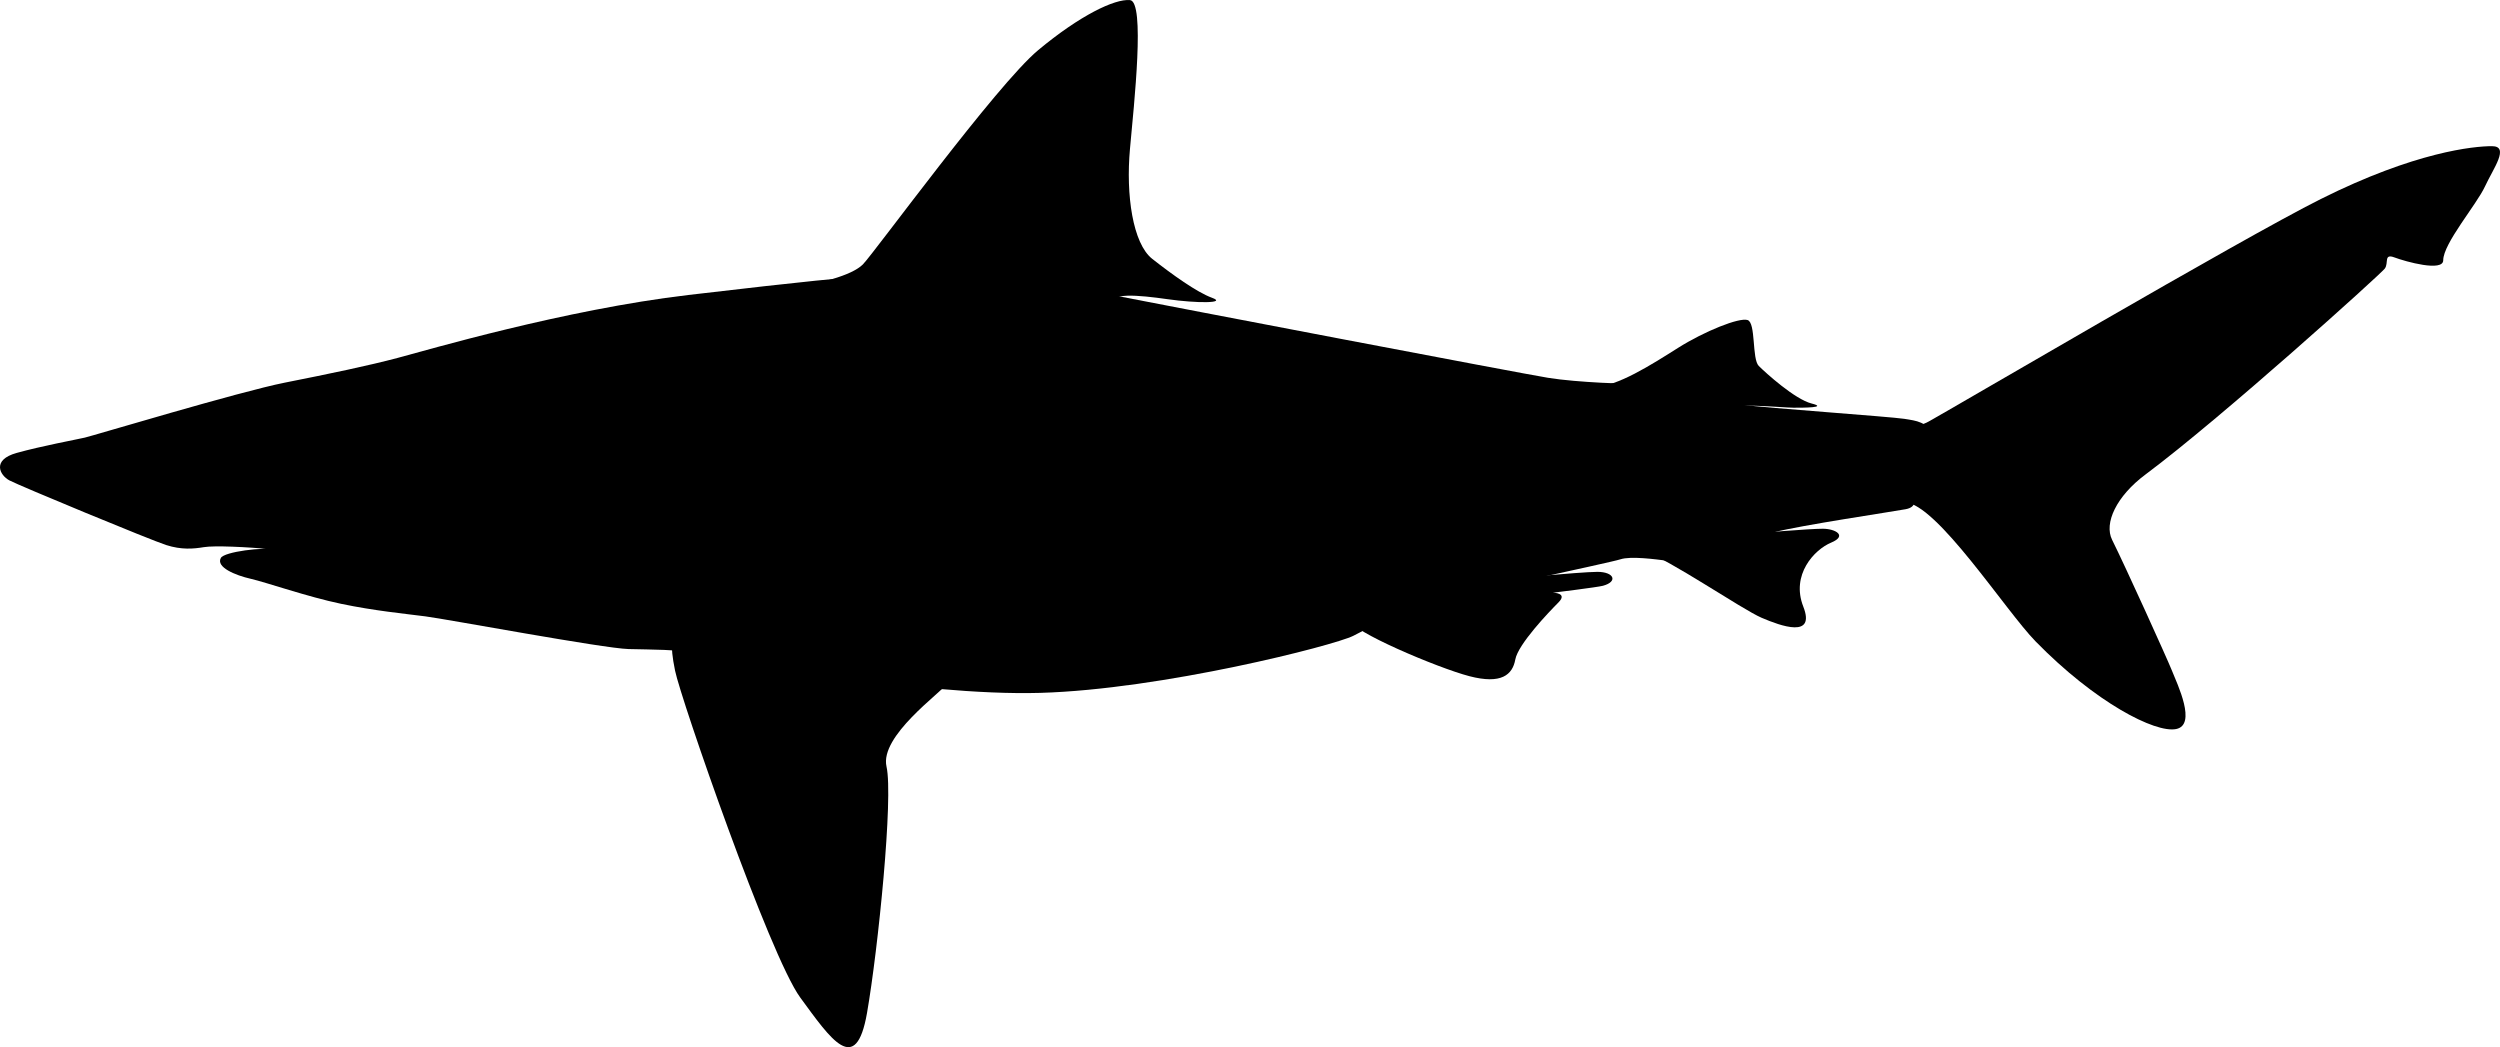 <?xml version="1.0" encoding="UTF-8" standalone="no"?>
<!-- Created with Inkscape (http://www.inkscape.org/) -->

<svg
   xmlns:dc="http://purl.org/dc/elements/1.1/"
   xmlns:cc="http://creativecommons.org/ns#"
   xmlns:rdf="http://www.w3.org/1999/02/22-rdf-syntax-ns#"
   xmlns:svg="http://www.w3.org/2000/svg"
   xmlns="http://www.w3.org/2000/svg"
   version="1.1"
   width="279.851"
   height="117.22"
   id="svg4783">
  <defs
     id="defs4785" />
  <g
     transform="translate(1002.783,-376.609)"
     id="layer1">
    <g
       transform="matrix(1.25,0,0,-1.25,-981.449,429.877)"
       id="g400"
       style="fill:#000000;fill-opacity:1">
      <path
         d="m 0,0 c -0.125,-0.093 -0.573,-0.686 -1.277,-0.686 -0.902,0 -1.141,0.463 -1.089,1.247 0.067,1.018 0.84,1.184 1.618,1.059 C -0.291,1.547 -0.062,1.122 0.032,0.717 0.032,0.717 0.125,0.093 0,0"
         id="path402"
         style="fill:#000000;fill-opacity:1;fill-rule:nonzero;stroke:none" />
    </g>
    <g
       transform="matrix(1.25,0,0,-1.25,-983.046,430.734)"
       id="g404"
       style="fill:#000000;fill-opacity:1">
      <path
         d="M 0,0 C 0.177,0 0.343,1.402 0.093,1.715 -0.156,2.024 -0.435,1.246 -0.435,1.061 -0.435,0.873 -0.311,0 0,0"
         id="path406"
         style="fill:#000000;fill-opacity:1;fill-rule:nonzero;stroke:none" />
    </g>
    <g
       transform="matrix(1.25,0,0,-1.25,-971.95,438.129)"
       id="g408"
       style="fill:#000000;fill-opacity:1">
      <path
         d="M 0,0 C -2.647,0.247 -5.481,0.372 -6.415,0.217 -7.351,0.062 -8.41,-0.032 -9.779,0.404 -11.15,0.84 -22.954,5.729 -23.826,6.196 c -0.871,0.469 -1.588,1.838 0.655,2.46 2.242,0.624 5.295,1.185 6.103,1.372 0.81,0.188 13.829,4.111 17.909,4.922 4.081,0.809 7.506,1.526 10.091,2.211 2.586,0.684 14.95,4.328 26.038,5.638 11.088,1.306 14.078,1.555 15.883,1.68 1.808,0.125 14.703,-0.249 21.429,-1.555 6.727,-1.312 37.001,-7.103 39.678,-7.54 2.68,-0.435 7.29,-0.56 8.224,-0.56 0.934,0 7.473,-1.619 9.281,-1.869 1.805,-0.251 13.206,-1.059 14.389,-1.245 1.184,-0.188 1.931,-0.249 2.741,-1.494 0.809,-1.247 0.186,-4.673 -0.498,-5.173 -0.341,-0.247 -0.68,-0.161 -1.06,-0.372 -0.382,-0.212 -0.009,-0.868 -1.058,-1.058 -1.371,-0.25 -9.345,-1.434 -11.774,-2.058 -2.43,-0.622 -8.596,-2.677 -9.593,-2.553 -0.996,0.124 -3.238,0.436 -4.173,0.124 -0.934,-0.311 -15.822,-3.425 -18.064,-4.11 -2.243,-0.686 -4.111,-1.87 -5.855,-2.742 -1.745,-0.872 -17.131,-4.795 -28.032,-5.107 -10.901,-0.312 -28.092,3.052 -30.398,3.487 -2.304,0.438 -4.235,0.374 -6.478,0.438 -2.241,0.061 -16.258,2.678 -18.188,2.927 -1.931,0.249 -4.548,0.499 -7.537,1.122 -2.991,0.623 -6.727,1.928 -8.098,2.242 -1.371,0.311 -3.139,1.038 -2.678,1.868 C -4.578,-0.188 -1.028,0.247 0,0"
         id="path410"
         style="fill:#000000;fill-opacity:1;fill-rule:nonzero;stroke:none" />
    </g>
    <g
       transform="matrix(1.25,0,0,-1.25,-925.971,447.008)"
       id="g412"
       style="fill:#000000;fill-opacity:1">
      <path
         d="m 0,0 c -1.371,-0.748 -1.495,-1.245 -0.997,-3.737 0.499,-2.492 8.473,-25.538 11.213,-29.277 2.74,-3.738 4.983,-7.101 5.979,-1.371 0.997,5.732 2.368,19.311 1.745,22.052 -0.623,2.741 4.86,6.603 5.481,7.475 0.623,0.873 -6.104,2.988 -9.966,3.488 C 9.593,-0.871 9.219,-0.623 7.849,-0.249 6.479,0.124 0,0 0,0"
         id="path414"
         style="fill:#000000;fill-opacity:1;fill-rule:nonzero;stroke:none" />
    </g>
    <g
       transform="matrix(1.25,0,0,-1.25,-915.227,409.01)"
       id="g416"
       style="fill:#000000;fill-opacity:1">
      <path
         d="m 0,0 c 3.364,0.497 6.229,1.245 7.226,2.241 0.996,0.998 11.96,16.072 15.696,19.186 3.738,3.115 6.854,4.61 8.224,4.486 1.371,-0.125 0.373,-9.22 0,-13.33 -0.375,-4.112 0.249,-8.472 1.994,-9.843 1.743,-1.371 3.985,-2.99 5.356,-3.487 1.371,-0.498 -1.371,-0.498 -3.987,-0.125 -2.615,0.375 -5.481,0.623 -4.484,-0.498 C 31.021,-2.491 0,0 0,0"
         id="path418"
         style="fill:#000000;fill-opacity:1;fill-rule:nonzero;stroke:none" />
    </g>
    <g
       transform="matrix(1.25,0,0,-1.25,-824.283,419.91)"
       id="g420"
       style="fill:#000000;fill-opacity:1">
      <path
         d="m 0,0 c 1.994,0 5.11,1.994 7.476,3.489 2.367,1.492 5.481,2.74 6.228,2.49 0.749,-0.25 0.374,-3.488 0.998,-4.11 0.623,-0.623 3.239,-2.991 4.734,-3.364 1.495,-0.376 -0.748,-0.376 -1.619,-0.376 -0.873,0 -6.106,0.502 -5.981,-0.122 C 11.961,-2.616 0,0 0,0"
         id="path422"
         style="fill:#000000;fill-opacity:1;fill-rule:nonzero;stroke:none" />
    </g>
    <g
       transform="matrix(1.25,0,0,-1.25,-818.519,438.442)"
       id="g424"
       style="fill:#000000;fill-opacity:1">
      <path
         d="m 0,0 c 1.868,-0.499 8.597,-5.107 10.34,-5.855 1.743,-0.749 4.859,-1.869 3.738,0.997 -1.122,2.864 0.995,5.108 2.491,5.73 1.496,0.624 0.373,1.245 -0.749,1.245 C 14.701,2.117 9.966,1.743 9.093,1.619 8.222,1.496 0,0 0,0"
         id="path426"
         style="fill:#000000;fill-opacity:1;fill-rule:nonzero;stroke:none" />
    </g>
    <g
       transform="matrix(1.25,0,0,-1.25,-851.533,446.074)"
       id="g428"
       style="fill:#000000;fill-opacity:1">
      <path
         d="m 0,0 c -0.232,-0.849 7.724,-4.235 10.589,-4.982 2.865,-0.748 3.862,0.125 4.11,1.495 0.251,1.37 2.992,4.234 3.863,5.108 0.874,0.871 -0.497,0.871 -0.497,0.871 0,0 4.003,0.491 4.484,0.623 1.37,0.373 0.997,1.246 -0.498,1.246 -1.495,0 -9.344,-0.746 -9.344,-0.746 C 12.707,3.615 0.747,2.742 0,0"
         id="path430"
         style="fill:#000000;fill-opacity:1;fill-rule:nonzero;stroke:none" />
    </g>
    <g
       transform="matrix(1.25,0,0,-1.25,-792.67,424.895)"
       id="g432"
       style="fill:#000000;fill-opacity:1">
      <path
         d="m 0,0 c 0.874,0.377 2.99,0 4.611,0.872 1.618,0.871 27.948,16.34 35.132,19.934 8.47,4.235 13.703,4.733 15.323,4.733 1.62,0 0.125,-1.992 -0.623,-3.611 -0.748,-1.62 -3.737,-5.109 -3.737,-6.605 0,-1.062 -3.364,-0.124 -4.361,0.25 -0.996,0.374 -0.498,-0.498 -0.872,-0.998 C 45.1,14.077 30.897,1.247 24.044,-3.862 c -2.604,-1.94 -3.736,-4.36 -2.989,-5.855 1.158,-2.32 4.921,-10.619 5.357,-11.711 0.498,-1.246 2.243,-4.859 0.373,-5.231 -1.868,-0.374 -7.225,2.366 -12.582,7.847 C 11.49,-16.036 5.358,-6.477 2.492,-6.354 -0.374,-6.229 -0.872,-0.372 0,0"
         id="path434"
         style="fill:#000000;fill-opacity:1;fill-rule:nonzero;stroke:none" />
    </g>
  </g>
</svg>

